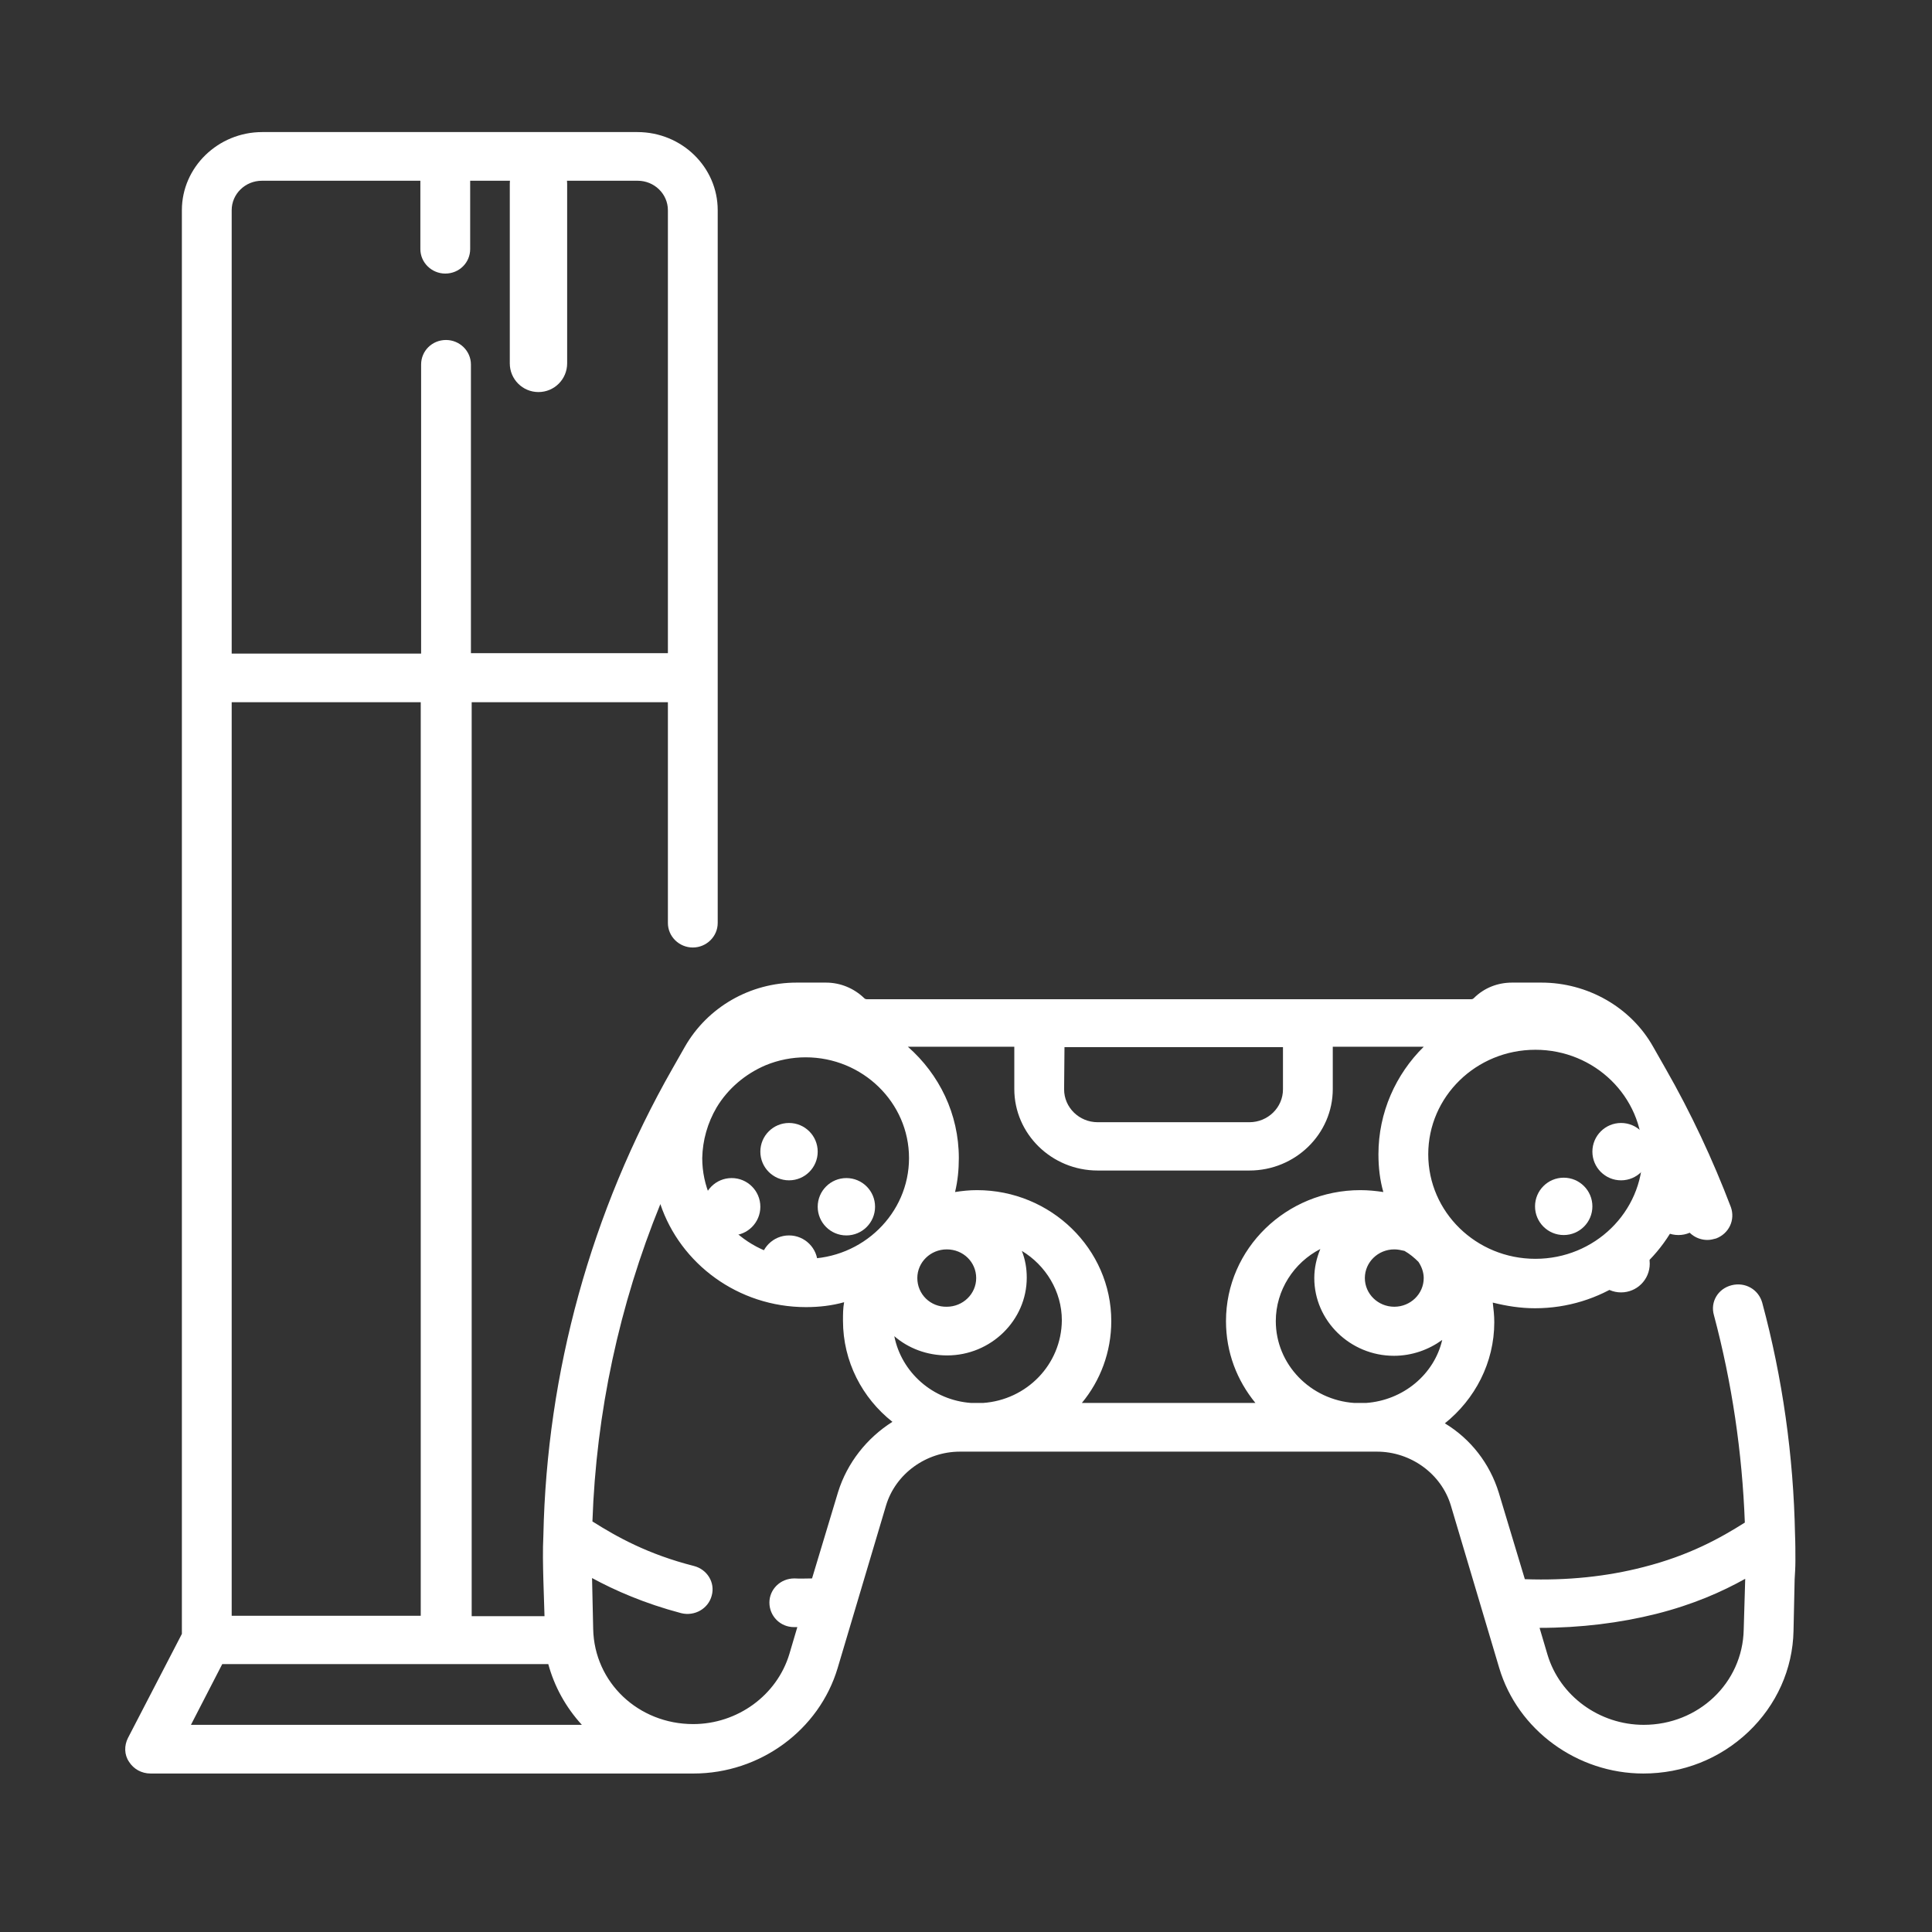 <?xml version="1.0" encoding="UTF-8"?> <!-- Generator: Adobe Illustrator 24.0.0, SVG Export Plug-In . SVG Version: 6.00 Build 0) --> <svg xmlns="http://www.w3.org/2000/svg" xmlns:xlink="http://www.w3.org/1999/xlink" id="Capa_1" x="0px" y="0px" width="512px" height="512px" viewBox="0 0 512 512" style="enable-background:new 0 0 512 512;" xml:space="preserve"><rect x="0" y="0" width="512" height="512" fill="#333333" stroke="none"/> <style type="text/css"> .st0{fill:#FFFFFF;} </style> <g> <g> <path class="st0" d="M142.7,41.1c-4.2,0-7.6,3.4-7.6,7.6v47.6c0,4.2,3.4,7.6,7.6,7.6s7.6-3.4,7.6-7.6V48.7 C150.3,44.5,146.9,41.1,142.7,41.1z"></path> </g> </g> <g> <g> <path class="st0" d="M475.8,413.6L475.8,413.6c0-2.3,0-4.7-0.1-7c-0.4-20.7-3.3-41.4-8.7-61.4c-1-3.5-4.5-5.5-8.1-4.6 c-3.6,0.9-5.7,4.4-4.7,7.9c4.8,18,7.5,36.4,8.2,55c-6.5,4.1-14.7,8.7-26.9,11.8c-9.7,2.5-20.1,3.6-31.4,3.2l-6.9-22.9 c-2.4-7.8-7.5-14.3-14.3-18.4c8-6.4,13.1-16.1,13.1-26.8c0-1.8-0.2-3.5-0.4-5.2c3.6,0.9,7.3,1.5,11.2,1.5 c17.3,0,32.2-10.4,38.5-25c0.3,0.8,0.7,1.8,1,2.7c1,2.6,3.5,4.2,6.2,4.2c0.8,0,1.6-0.2,2.3-0.4c3.4-1.3,5.1-4.9,3.9-8.3 c-4.8-12.6-10.6-25-17.3-36.7l-3.3-5.8c-5.9-10.5-17.4-17-29.6-17h-7.8c-3.8,0-7.4,1.4-10.1,4.1c-0.2,0.2-0.4,0.3-0.7,0.3h-43.3 h-36.9h-34.1h-45.9c-0.3,0-0.5-0.1-0.7-0.3c-2.7-2.6-6.3-4.1-10.1-4.1h-7.8c-12.3,0-23.6,6.5-29.6,17l-3.3,5.8 c-21.6,37.9-33.3,80.5-34.2,123.7c-0.2,4-0.1,8,0,11.9l0.3,9.5h-19.3V186.1H177v58.5c0,3.6,3,6.5,6.6,6.5s6.6-2.9,6.6-6.5V55.7 c0-11.4-9.5-20.7-21.3-20.7H69.5c-11.7,0-21.3,9.3-21.3,20.7V433l-14.3,27.6c-1,2-1,4.4,0.3,6.3c1.2,1.9,3.3,3.1,5.7,3.1h141.5 c0.3,0,0.5,0,0.7,0c0.6,0,1.2,0,1.7,0c17.6,0,33.3-11.5,38.2-28l12.8-43c2.5-8.4,10.6-14.3,19.6-14.3h110.5 c9,0,17.1,5.9,19.6,14.3l12.8,43c4.9,16.5,20.7,28,38.2,28l0,0l0,0c10.5,0,20.3-3.9,27.8-11s11.8-16.7,12-26.8l0.3-13.7 C475.7,416.9,475.8,415.3,475.8,413.6L475.8,413.6c0-0.6,0-0.6,0-0.5C475.8,412,475.8,413.2,475.8,413.6z M406.9,278.2 c15.7,0,28.4,12.4,28.4,27.7s-12.7,27.7-28.4,27.7c-15.7,0-28.4-12.4-28.4-27.7S391.2,278.2,406.9,278.2z M282.1,277.5h27.6h30.3 v11.2c0,4.8-4,8.7-8.9,8.7h-40.2c-4.9,0-8.9-3.9-8.9-8.7L282.1,277.5L282.1,277.5z M189.9,293.5c3-5,7.6-8.9,13-11.2 c3.4-1.4,7-2.1,10.6-2.1c15.1,0,27.4,12,27.4,26.7s-12.3,26.7-27.4,26.7c-15.1,0-27.4-12-27.4-26.7 C186.2,302.2,187.5,297.6,189.9,293.5z M61.4,55.7c0-4.3,3.6-7.8,8-7.8h42V66c0,3.6,3,6.5,6.6,6.5c3.7,0,6.6-2.9,6.6-6.5V47.9H169 c4.4,0,8,3.5,8,7.8v117.4h-52.2V96.6c0-3.6-3-6.5-6.6-6.5c-3.7,0-6.6,2.9-6.6,6.5v76.6H61.4V55.7z M61.4,186.1h50.1v242.1H61.4 V186.1z M50.6,457.1l8.3-16.1h86.4c1.6,5.9,4.6,11.4,8.9,16.1H50.6z M222.1,395.4l-6.9,22.9c-1.6,0-3.1,0.1-4.6,0c0,0,0,0-0.1,0 c-3.7,0-6.6,2.9-6.6,6.4c0,3.6,2.9,6.5,6.5,6.5c0.3,0,0.6,0,0.9,0l-2.1,7.1c-3.3,11-13.8,18.6-25.5,18.6 c-14.5,0-26.2-11-26.5-25.2l-0.3-13.5c6.1,3.3,13.8,6.7,23.6,9.3c3.6,0.9,7.2-1.2,8.1-4.6c1-3.5-1.2-7-4.7-7.9 c-12.2-3.1-20.4-7.7-26.9-11.8c1-28.9,7.1-57.3,18-84.1c5.3,15.8,20.6,27.3,38.6,27.3c3.5,0,6.9-0.4,10.1-1.3 c-0.3,1.6-0.3,3.2-0.3,4.9c0,10.8,5.1,20.5,13.1,26.8C229.7,381.1,224.5,387.7,222.1,395.4z M260.5,371.8h-3.1 c-10.2-0.7-18.5-8.1-20.4-17.7c3.7,3.2,8.6,5.1,14,5.1c11.6,0,21.1-9.3,21.1-20.6c0-2.5-0.4-4.8-1.3-7.1 c6.3,3.8,10.6,10.7,10.6,18.4C281.3,361.6,272.1,371,260.5,371.8z M243.1,338.7c0-4.2,3.5-7.6,7.8-7.6c4.4,0,7.8,3.4,7.8,7.6 s-3.5,7.6-7.8,7.6C246.6,346.4,243.1,343,243.1,338.7z M332.7,371.8h-23l0,0h-23c4.9-5.9,7.8-13.5,7.8-21.7 c0-19.1-16-34.7-35.6-34.7c-2,0-3.9,0.2-5.8,0.5c0.7-2.9,1-5.9,1-9c0-11.7-5.2-22.2-13.5-29.5h28.2v11.2 c0,11.9,9.9,21.6,22.1,21.6h40.2c12.2,0,22.1-9.7,22.1-21.6v-11.2h24.1c-7.4,7.3-12,17.4-12,28.5c0,3.5,0.4,6.9,1.3,10 c-2-0.3-4-0.5-6.1-0.5c-19.6,0-35.6,15.5-35.6,34.7C324.9,358.4,327.8,365.8,332.7,371.8z M377.3,338.7c0,4.2-3.5,7.6-7.8,7.6 s-7.8-3.4-7.8-7.6s3.5-7.6,7.8-7.6c1,0,1.8,0.2,2.7,0.4c1.4,0.8,2.6,1.8,3.7,2.9C376.7,335.6,377.3,337.1,377.3,338.7z M362,371.8 h-3.1c-11.6-0.8-20.8-10.2-20.8-21.7c0-8.2,4.8-15.5,11.8-19.1c-1,2.4-1.6,5-1.6,7.7c0,11.3,9.5,20.6,21.1,20.6 c4.8,0,9.2-1.6,12.8-4.2C380.1,364.2,371.9,371.1,362,371.8z M462.1,431.9c-0.3,14.1-12,25.2-26.5,25.2 c-11.7,0-22.2-7.6-25.5-18.6l-2.1-7.1c10.9,0,21.3-1.3,30.9-3.7c9.9-2.5,17.5-5.9,23.6-9.3L462.1,431.9z"></path> </g> </g> <g> <g> <circle class="st0" cx="429.6" cy="305.2" r="7.6"></circle> </g> </g> <g> <g> <circle class="st0" cx="429.6" cy="334.9" r="7.6"></circle> </g> </g> <g> <g> <circle class="st0" cx="414.4" cy="319.7" r="7.6"></circle> </g> </g> <g> <g> <circle class="st0" cx="444.8" cy="319.7" r="7.6"></circle> </g> </g> <g> <g> <circle class="st0" cx="209.1" cy="305.2" r="7.6"></circle> </g> </g> <g> <g> <circle class="st0" cx="209.1" cy="335" r="7.6"></circle> </g> </g> <g> <g> <circle class="st0" cx="193.9" cy="319.8" r="7.6"></circle> </g> </g> <g> <g> <circle class="st0" cx="224.3" cy="319.8" r="7.6"></circle> </g> </g> </svg> 